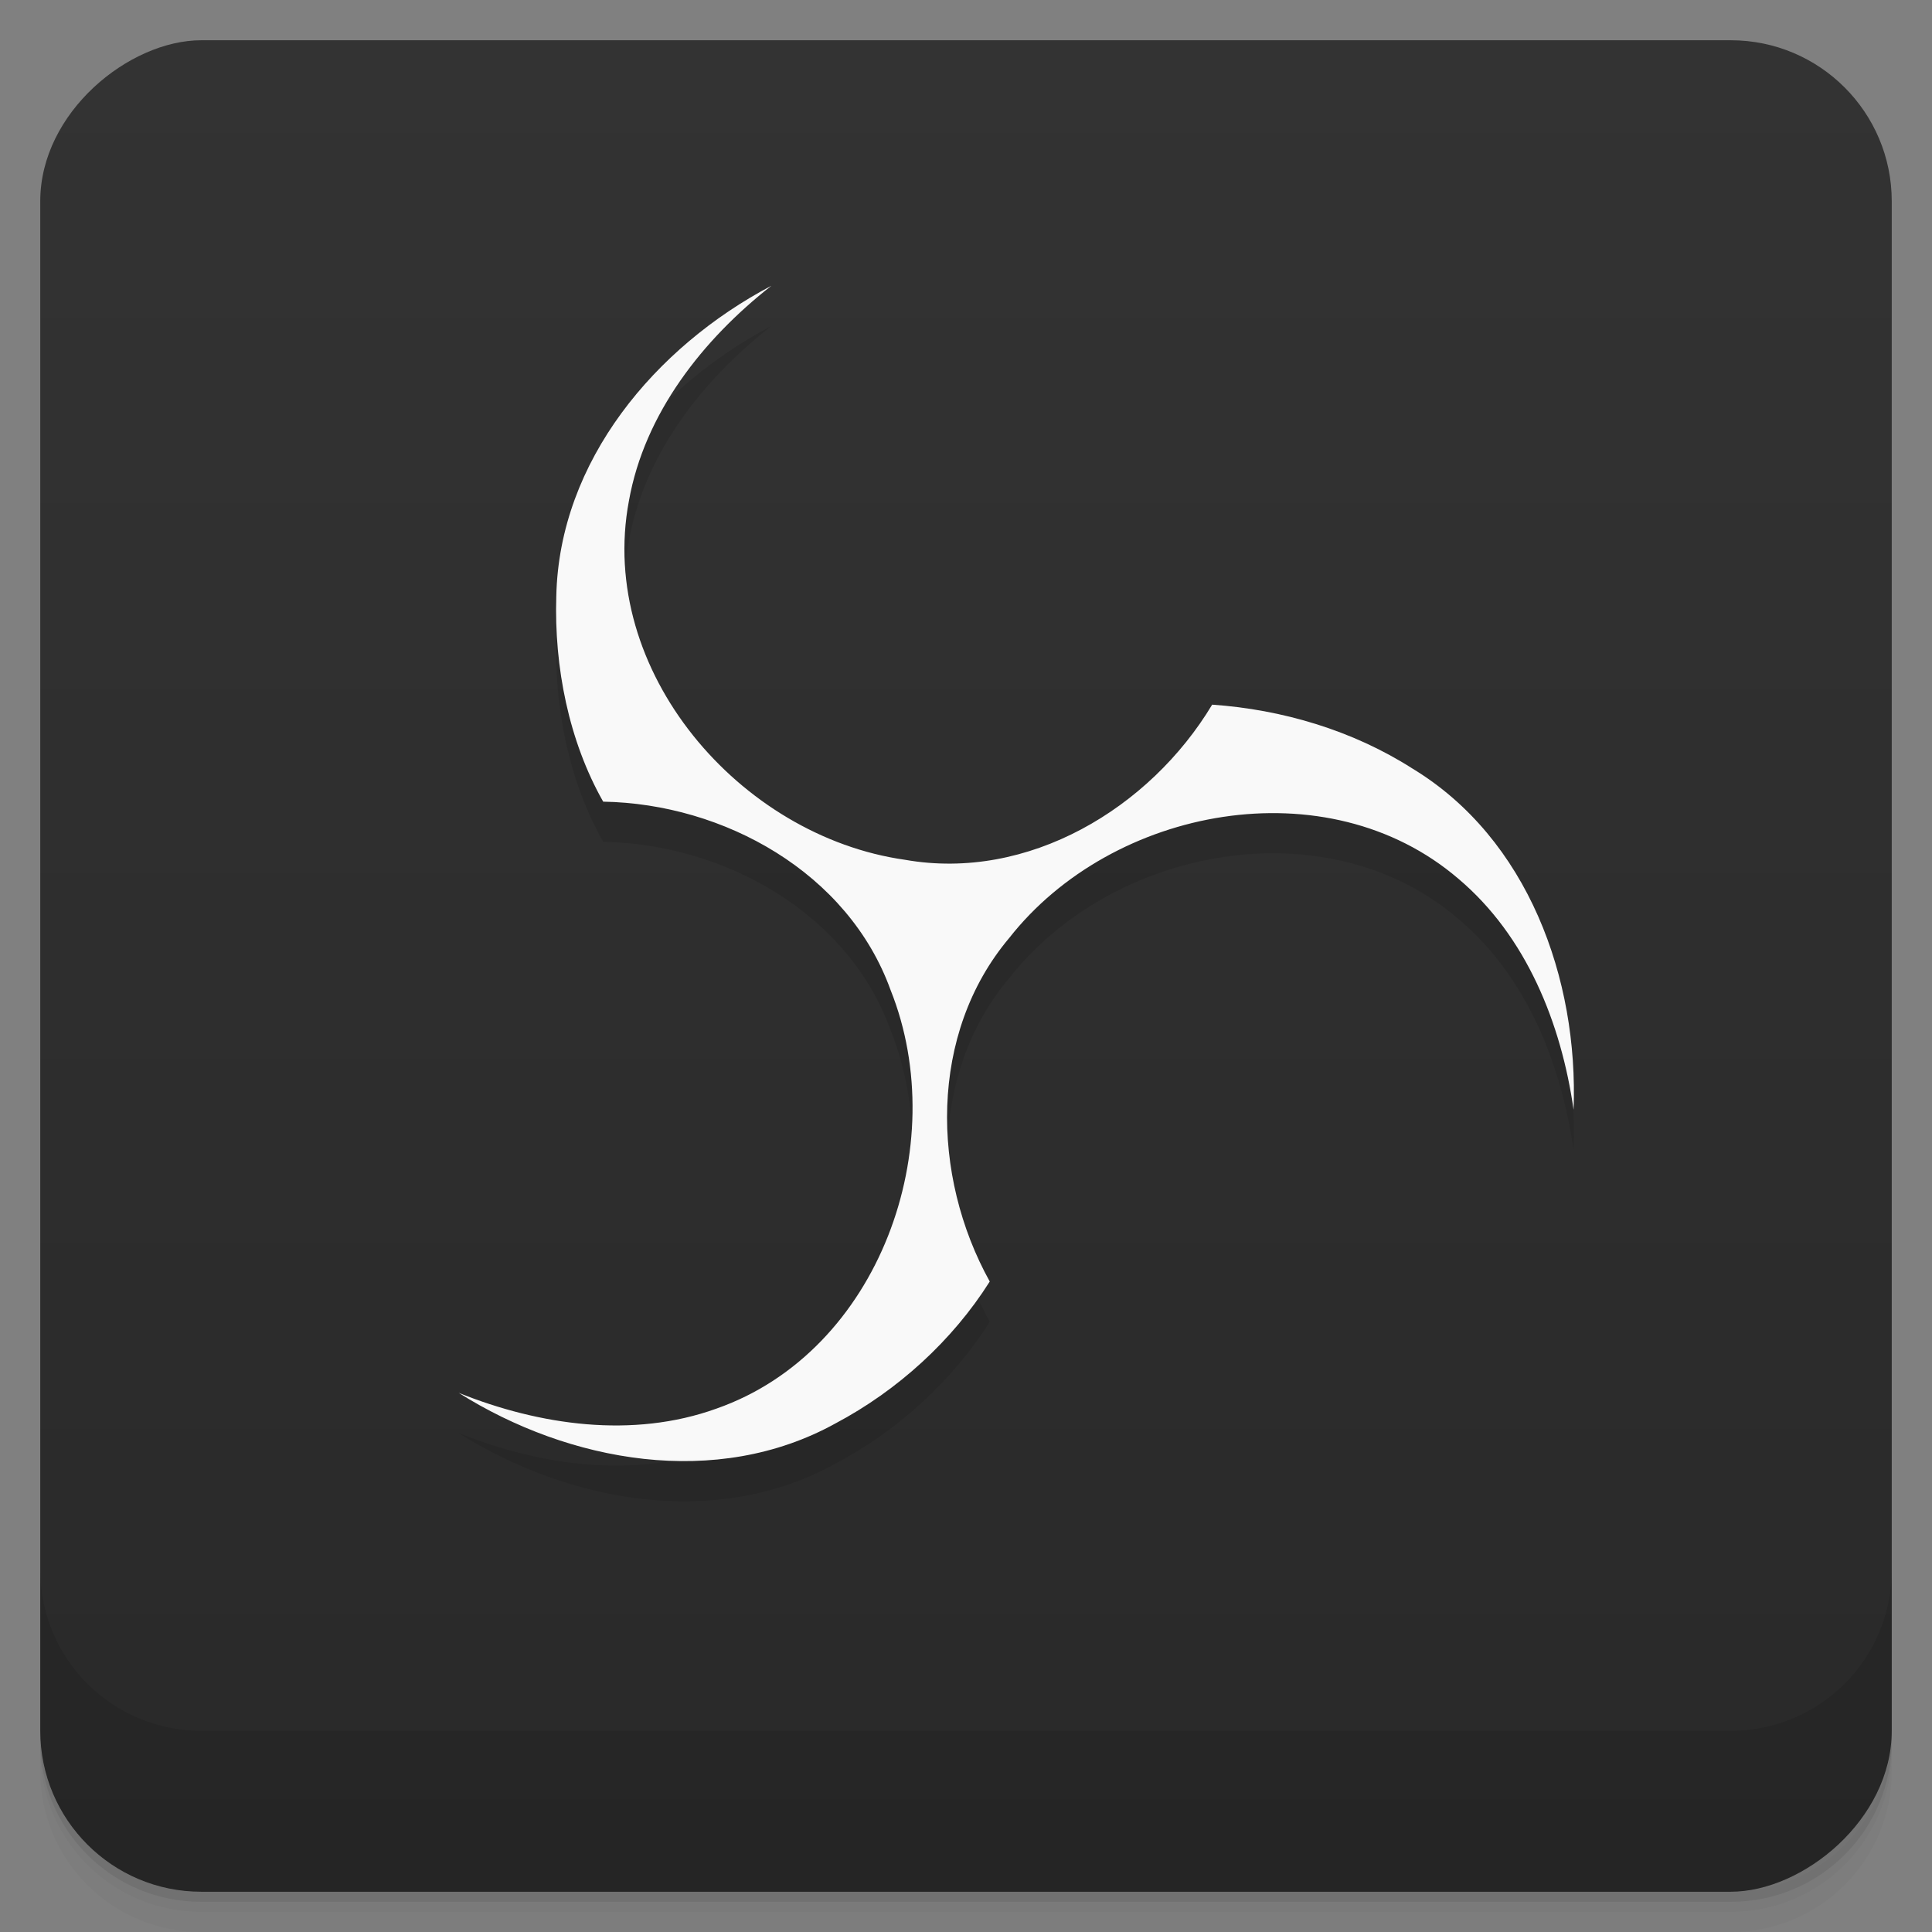 <svg width="48" height="48" version="1.1" viewBox="0 0 48 48" xmlns="http://www.w3.org/2000/svg">
 <rect x="0" y="0" width="48" height="48" fill="#808080" stroke="none"/>
 <defs>
  <linearGradient id="linearGradient4501" x1="-47" x2="-1" y1="2.8779e-15" y2="6.1232e-17" gradientUnits="userSpaceOnUse">
   <stop style="stop-color:#292929" offset="0"/>
   <stop style="stop-color:#333" offset="1"/>
  </linearGradient>
 </defs>
 <g transform="translate(0 3.949e-5)">
  <path d="m1 43v0.25c0 2.216 1.784 4 4 4h38c2.216 0 4-1.784 4-4v-0.25c0 2.216-1.784 4-4 4h-38c-2.216 0-4-1.784-4-4zm0 0.5v0.5c0 2.216 1.784 4 4 4h38c2.216 0 4-1.784 4-4v-0.5c0 2.216-1.784 4-4 4h-38c-2.216 0-4-1.784-4-4z" style="opacity:.02"/>
  <path d="m1 43.25v0.25c0 2.216 1.784 4 4 4h38c2.216 0 4-1.784 4-4v-0.25c0 2.216-1.784 4-4 4h-38c-2.216 0-4-1.784-4-4z" style="opacity:.05"/>
  <path d="m1 43v0.25c0 2.216 1.784 4 4 4h38c2.216 0 4-1.784 4-4v-0.25c0 2.216-1.784 4-4 4h-38c-2.216 0-4-1.784-4-4z" style="opacity:.1"/>
 </g>
 <rect transform="rotate(-90)" x="-47" y="1" width="46" height="46" rx="4" style="fill:url(#linearGradient4501)"/>
 <g transform="translate(0 3.949e-5)">
  <g transform="translate(0 -1004.4)">
   <path d="m1 1043.4v4c0 2.216 1.784 4 4 4h38c2.216 0 4-1.784 4-4v-4c0 2.216-1.784 4-4 4h-38c-2.216 0-4-1.784-4-4z" style="opacity:.1"/>
  </g>
 </g>
 <path d="m19.16 8.101c-2.869 1.514-5.27 4.345-5.339 7.715-0.055 1.749 0.31 3.593 1.165 5.1 3 0.051 6.089 1.764 7.141 4.682 1.541 3.857-0.273 8.977-4.328 10.398-2.08 0.749-4.393 0.415-6.403-0.392 2.748 1.73 6.407 2.392 9.36 0.76 1.546-0.819 2.907-2.058 3.834-3.526-1.459-2.63-1.517-6.158 0.482-8.533 2.562-3.266 7.9-4.272 11.162-1.473 1.689 1.425 2.555 3.595 2.861 5.738 0.123-3.242-1.128-6.738-4.01-8.481-1.482-0.945-3.232-1.463-4.969-1.583-1.549 2.579-4.575 4.395-7.632 3.854-4.107-0.58-7.652-4.693-6.859-8.916 0.388-2.176 1.837-4.01 3.538-5.344z" style="fill-rule:evenodd;opacity:.1"/>
 <path d="m19.16 7.102c-2.869 1.514-5.27 4.345-5.339 7.715-0.055 1.749 0.31 3.593 1.165 5.1 3 0.051 6.089 1.764 7.141 4.682 1.541 3.857-0.273 8.977-4.328 10.398-2.08 0.749-4.393 0.415-6.403-0.392 2.748 1.73 6.407 2.392 9.36 0.76 1.546-0.819 2.907-2.058 3.834-3.526-1.459-2.63-1.517-6.158 0.482-8.533 2.562-3.266 7.9-4.272 11.162-1.473 1.689 1.425 2.555 3.595 2.861 5.738 0.123-3.242-1.128-6.738-4.01-8.481-1.482-0.945-3.232-1.463-4.969-1.583-1.549 2.579-4.575 4.395-7.632 3.854-4.107-0.58-7.652-4.693-6.859-8.916 0.388-2.176 1.837-4.01 3.538-5.344z" style="fill-rule:evenodd;fill:#f9f9f9"/>
</svg>
